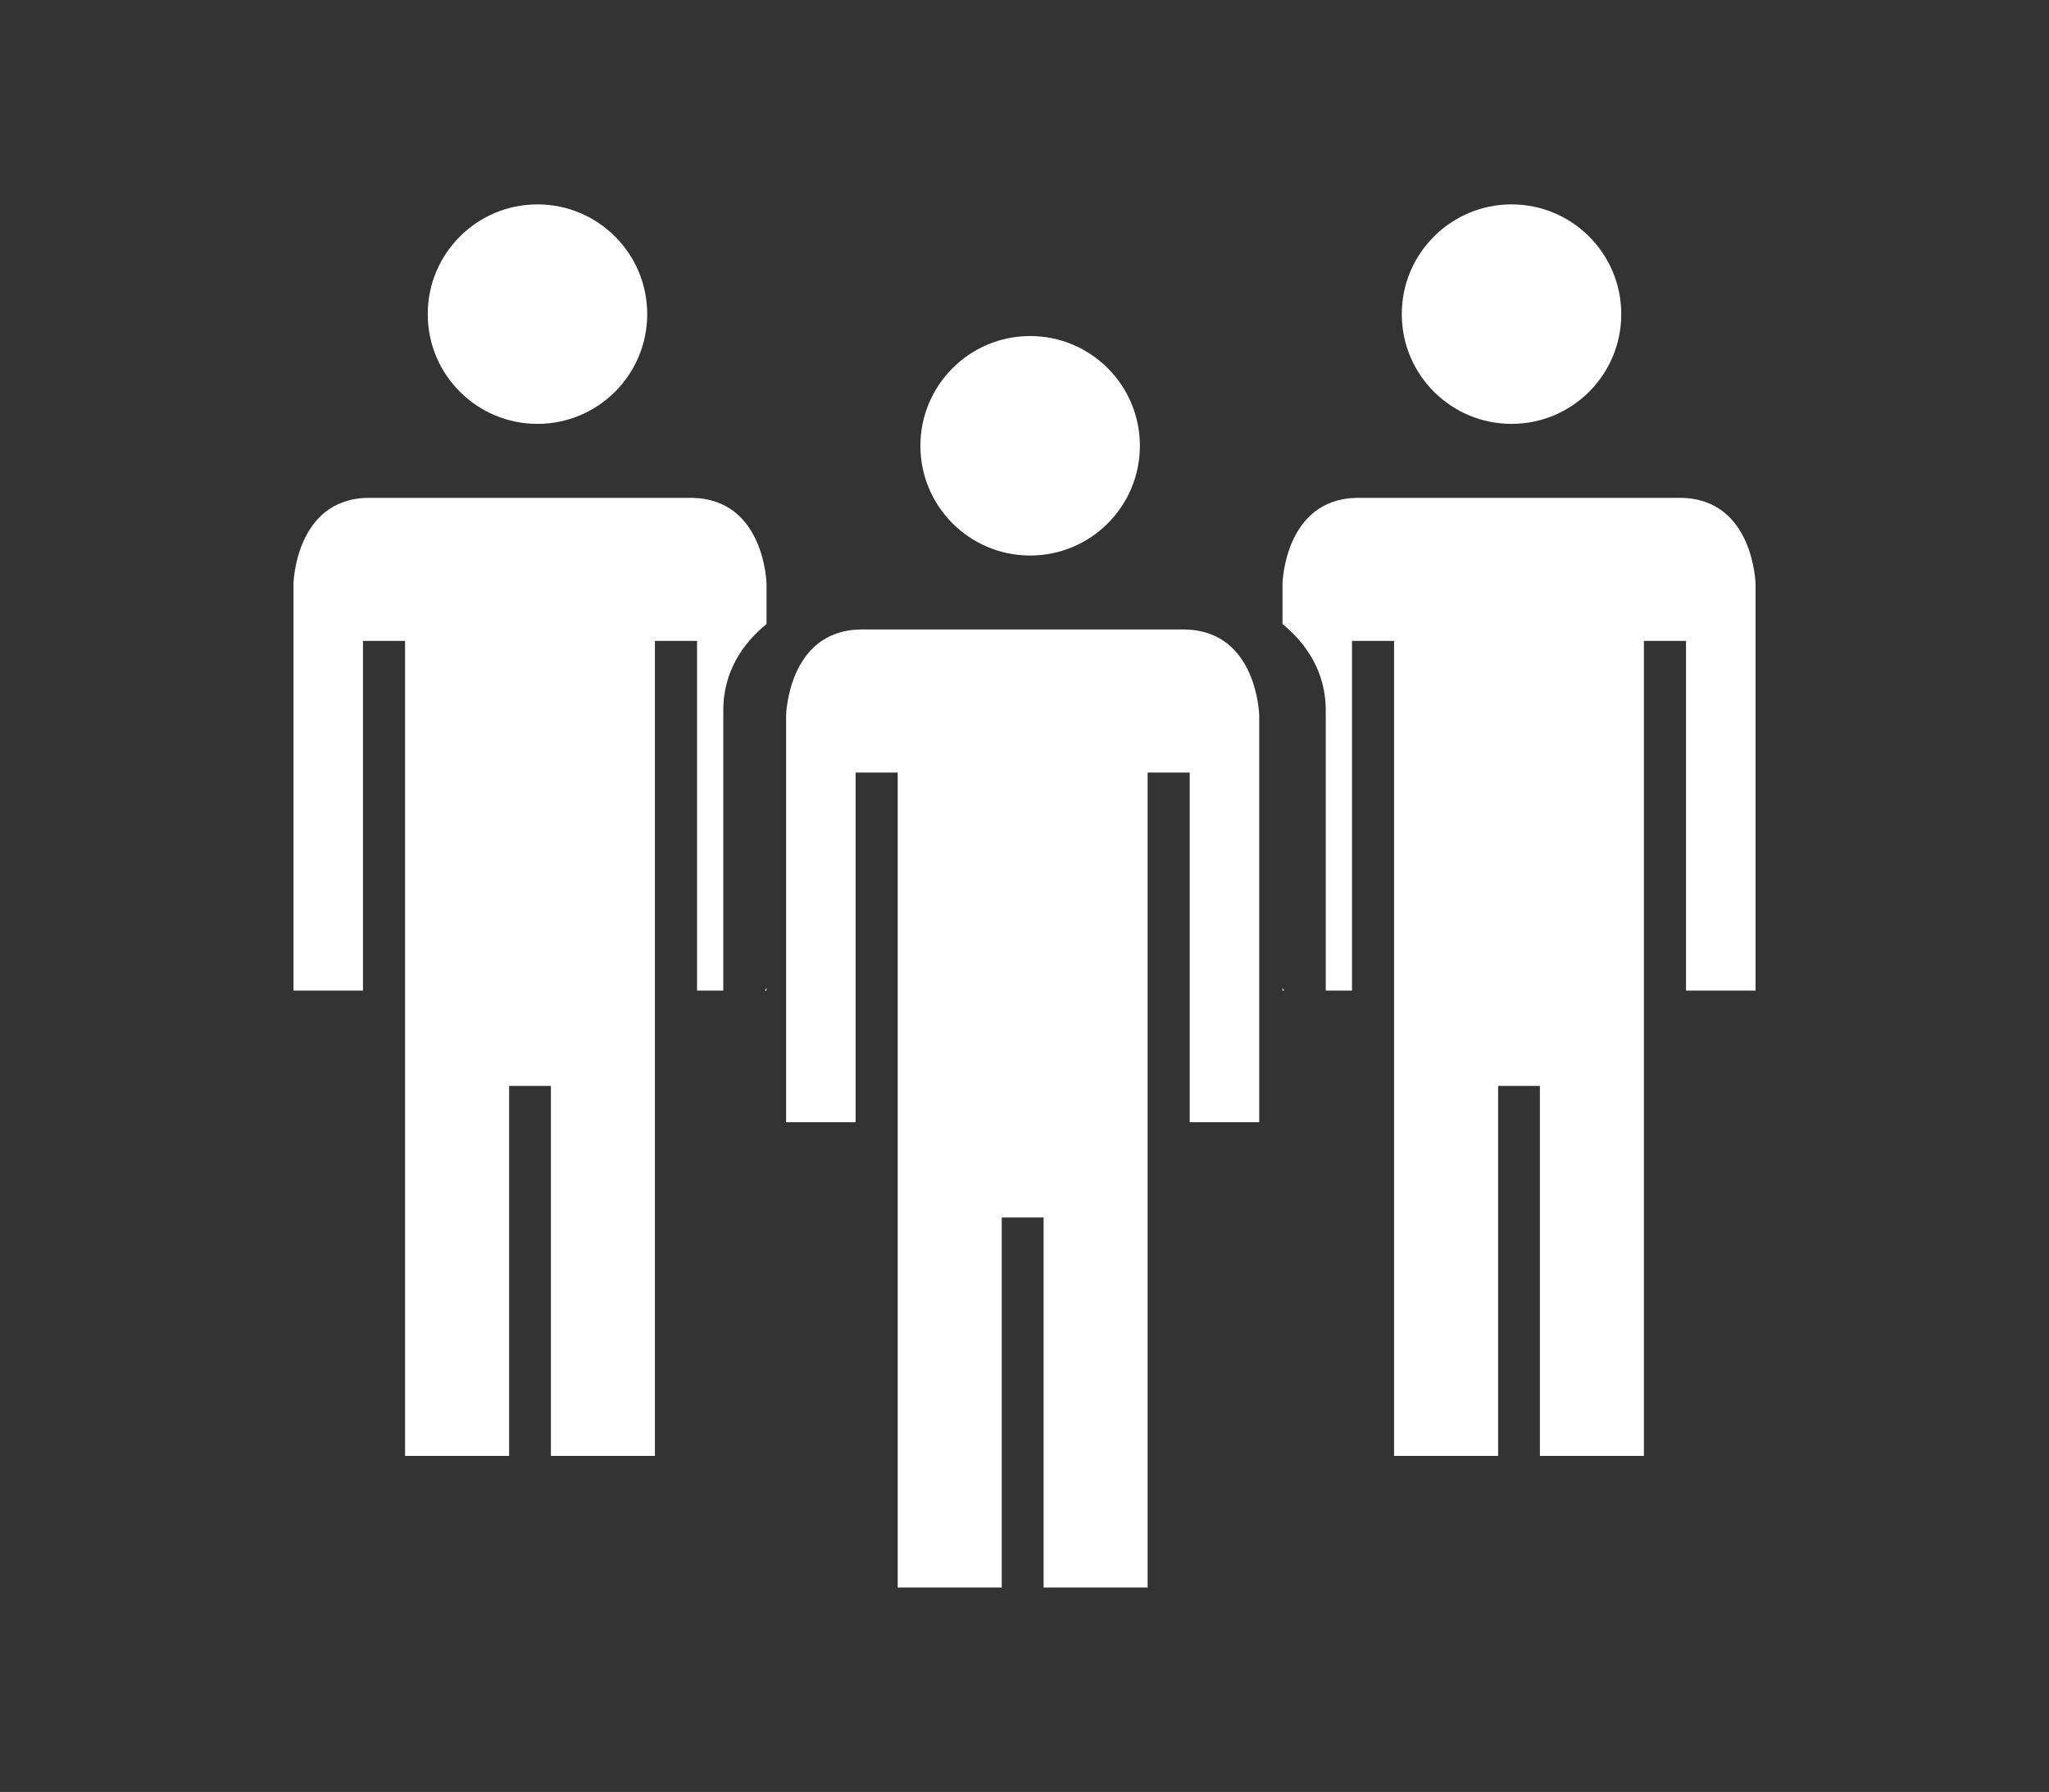 <?xml version="1.0" encoding="UTF-8"?>
<svg id="OBJECTS" xmlns="http://www.w3.org/2000/svg" viewBox="0 0 622.98 544.71">
  <rect x="0" y="0" width="622.98" height="544.71" fill="#333333" stroke="none"/>
  <defs>
    <style>
      .cls-1 {
        fill: #fff;
        fill-rule: evenodd;
      }
    </style>
  </defs>
  <path class="cls-1" d="M163.41,62.13c18.43,0,33.37,14.94,33.37,33.36s-14.94,33.36-33.37,33.36-33.36-14.94-33.36-33.36,14.93-33.36,33.36-33.36h0Z"/>
  <path class="cls-1" d="M161.14,330.09h6.36v112.47h31.62v-247.74h12.81v106.31h7.98v-84.78c-.15-12.51,6.37-21.12,13.15-26.67v-12.24s-.55-25.66-22.53-26.1h-98.78c-21.96.43-22.52,26.1-22.52,26.1v123.69h21.13v-106.31h12.8v247.74h31.63v-112.47h6.36ZM232.51,301.13h.54v-.81l-.54.81h0Z"/>
  <path class="cls-1" d="M313.21,102.15c18.43,0,33.36,14.94,33.36,33.36s-14.93,33.36-33.36,33.36-33.37-14.94-33.37-33.36,14.94-33.36,33.37-33.36h0Z"/>
  <path class="cls-1" d="M310.93,370.1h6.36v112.47h31.63v-247.74h12.8v106.31h21.13v-123.69s-.55-25.66-22.53-26.1h-98.78c-21.97.44-22.53,26.1-22.53,26.1v123.69h21.13v-106.31h12.8v247.74h31.63v-112.47h6.36Z"/>
  <path class="cls-1" d="M459.57,62.13c-18.43,0-33.37,14.94-33.37,33.36s14.93,33.36,33.37,33.36,33.36-14.94,33.36-33.36-14.94-33.36-33.36-33.36h0Z"/>
  <path class="cls-1" d="M461.84,330.09h-6.35v112.47h-31.63v-247.74h-12.8v106.31h-7.98v-84.78c.15-12.51-6.38-21.12-13.15-26.67v-12.24s.56-25.66,22.52-26.1h98.78c21.96.43,22.52,26.1,22.52,26.1v123.69h-21.13v-106.31h-12.8v247.74h-31.63v-112.47h-6.36ZM390.47,301.13h-.54v-.81l.54.81h0Z"/>
</svg>